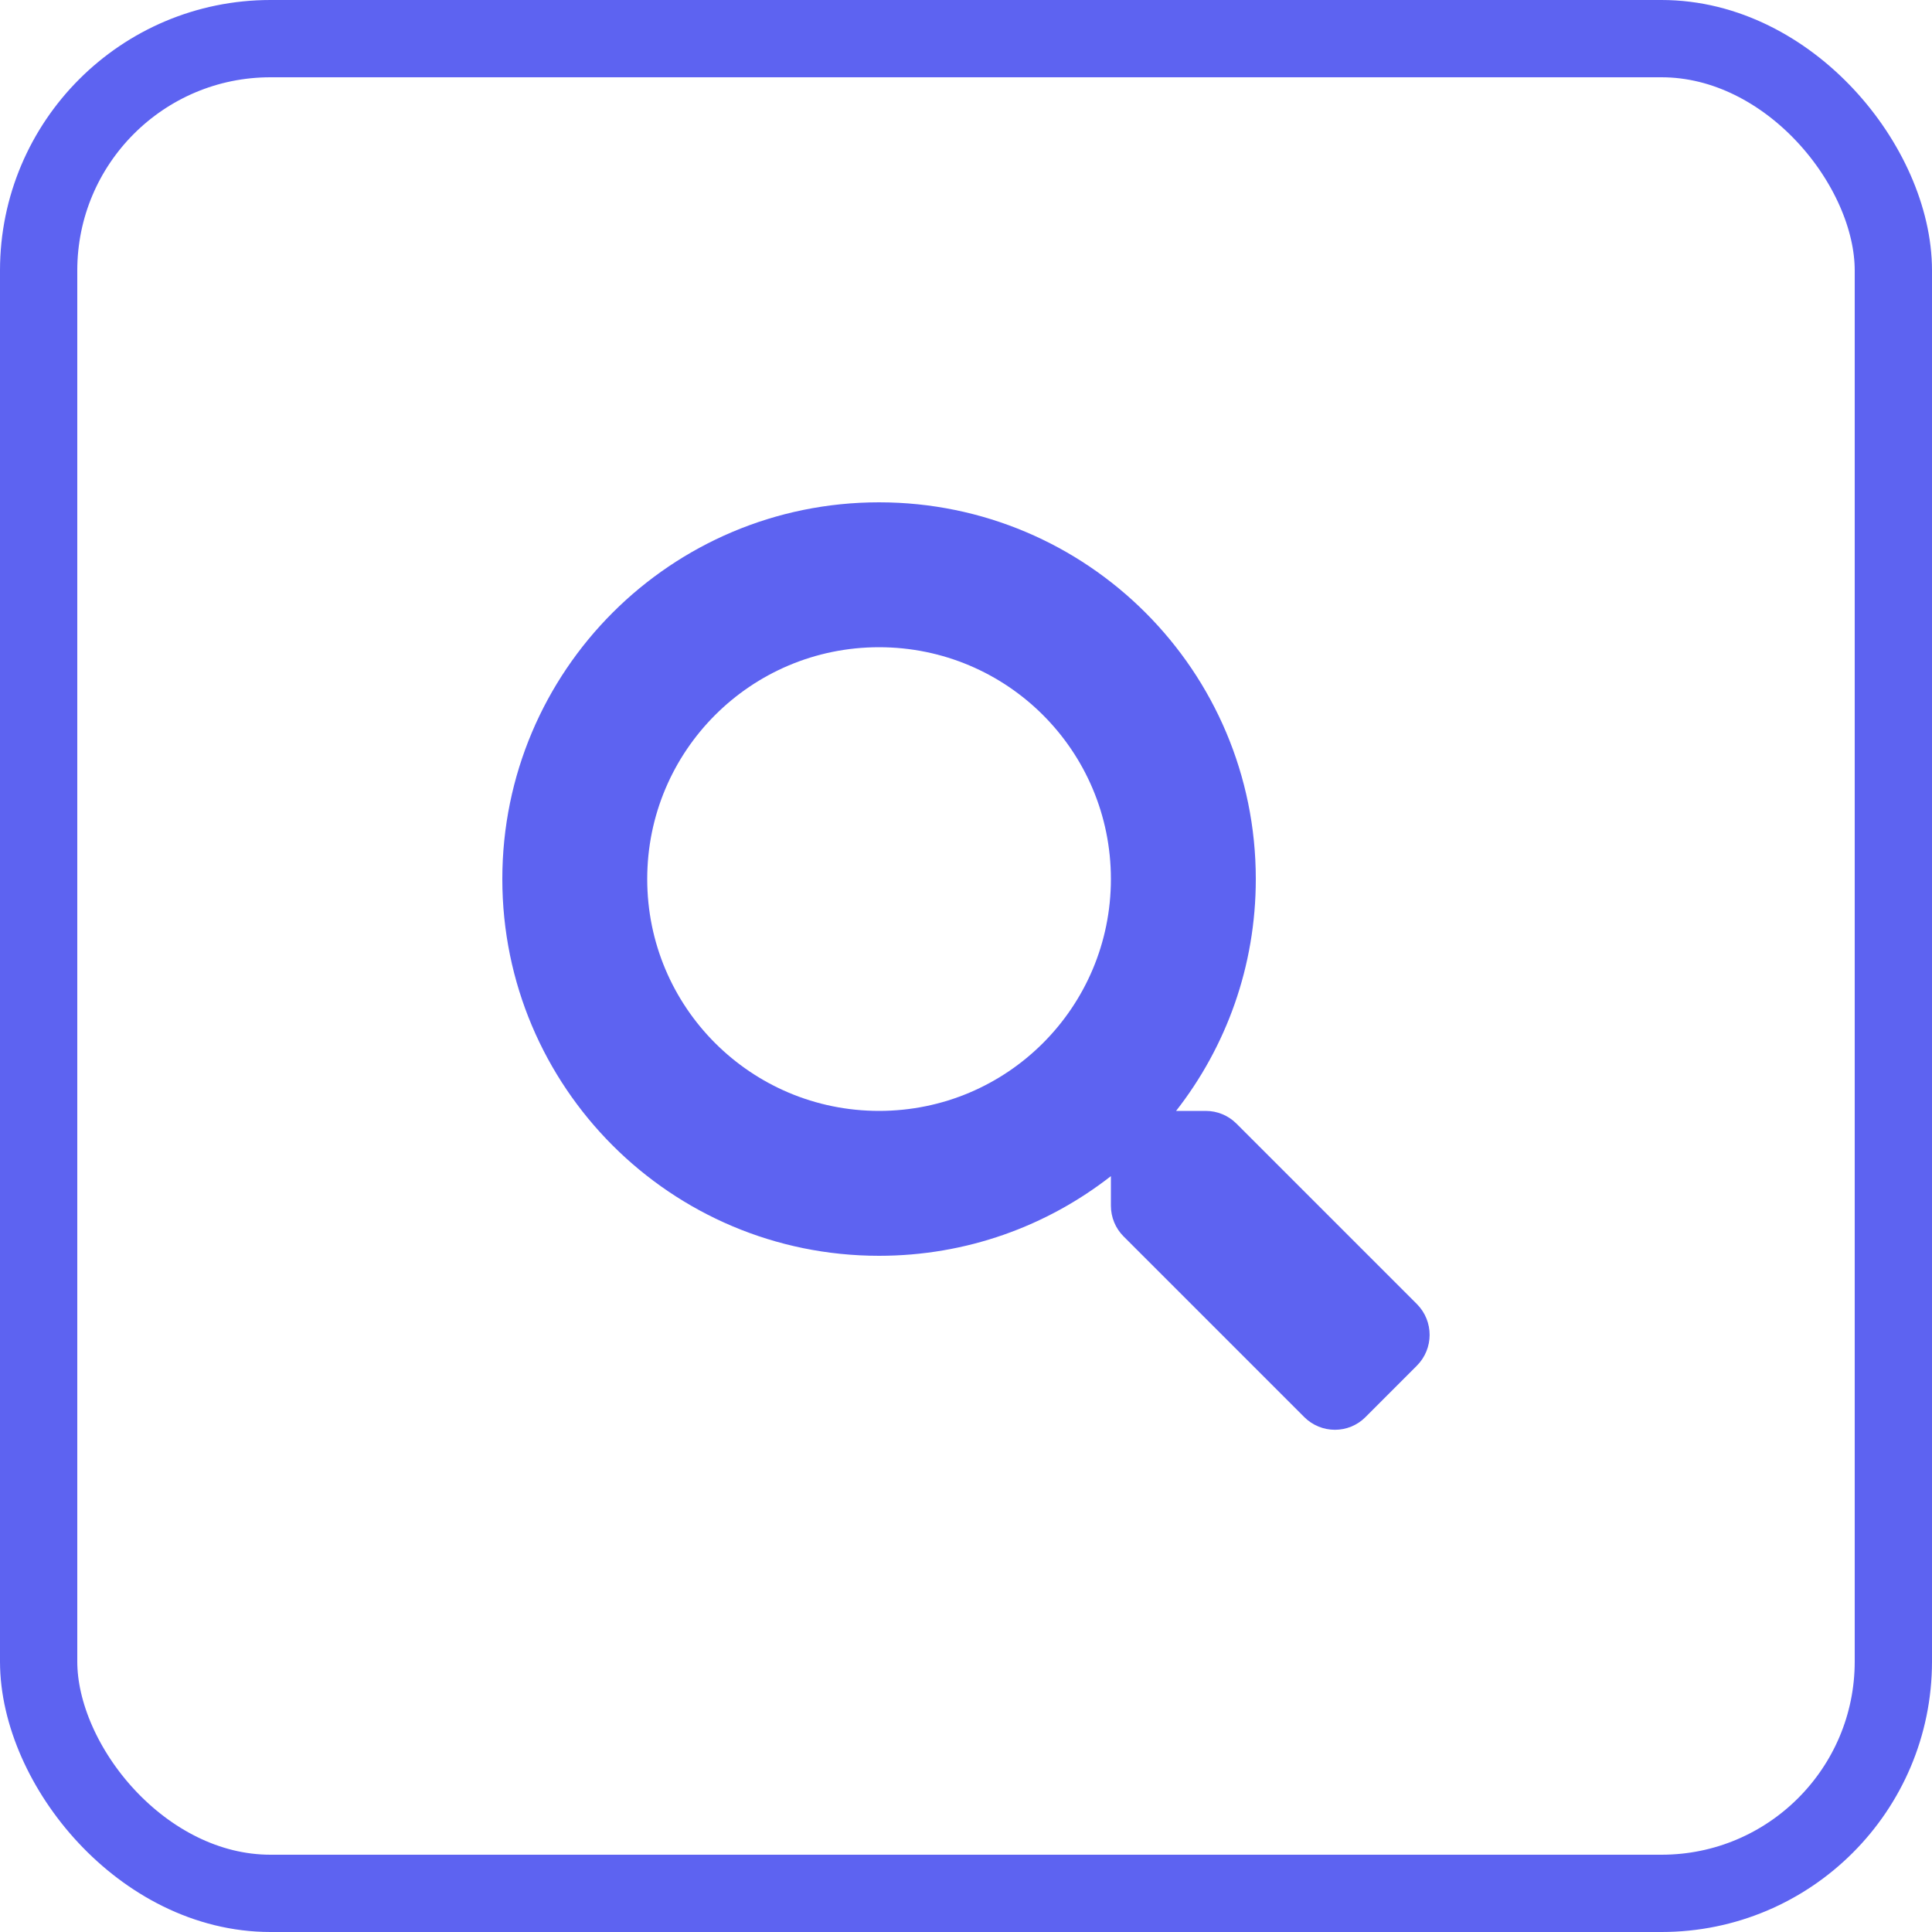 <?xml version="1.0" encoding="UTF-8"?>
<svg width="50px" height="50px" viewBox="0 0 50 50" version="1.1" xmlns="http://www.w3.org/2000/svg" xmlns:xlink="http://www.w3.org/1999/xlink">
    <title>low-search</title>
    <g id="Icons" stroke="none" stroke-width="1" fill="none" fill-rule="evenodd">
        <g transform="translate(-500, -230)" id="low-search">
            <g transform="translate(500, 230)" id="paths">
                <rect id="Rectangle" stroke="#5D63F1" stroke-width="2" x="1" y="1" width="48" height="48" rx="6"></rect>
                <path d="M35.341,36.672 L36.667,35.345 C37.108,34.905 37.108,34.192 36.672,33.752 L31.998,29.078 C31.787,28.867 31.502,28.75 31.202,28.75 L30.437,28.75 C31.731,27.095 32.5,25.014 32.5,22.75 C32.5,17.364 28.136,13 22.75,13 C17.364,13 13,17.364 13,22.75 C13,28.136 17.364,32.5 22.75,32.5 C25.014,32.5 27.095,31.731 28.75,30.438 L28.75,31.202 C28.75,31.502 28.867,31.787 29.078,31.998 L33.752,36.672 C34.192,37.113 34.905,37.113 35.341,36.672 Z M22.75,28.75 C19.436,28.75 16.75,26.069 16.75,22.75 C16.75,19.436 19.431,16.75 22.75,16.75 C26.064,16.75 28.75,19.431 28.75,22.75 C28.75,26.064 26.069,28.75 22.75,28.75 Z" id="" fill="#5D63F1" fill-rule="nonzero"></path>
            </g>
        </g>
    </g>
</svg>